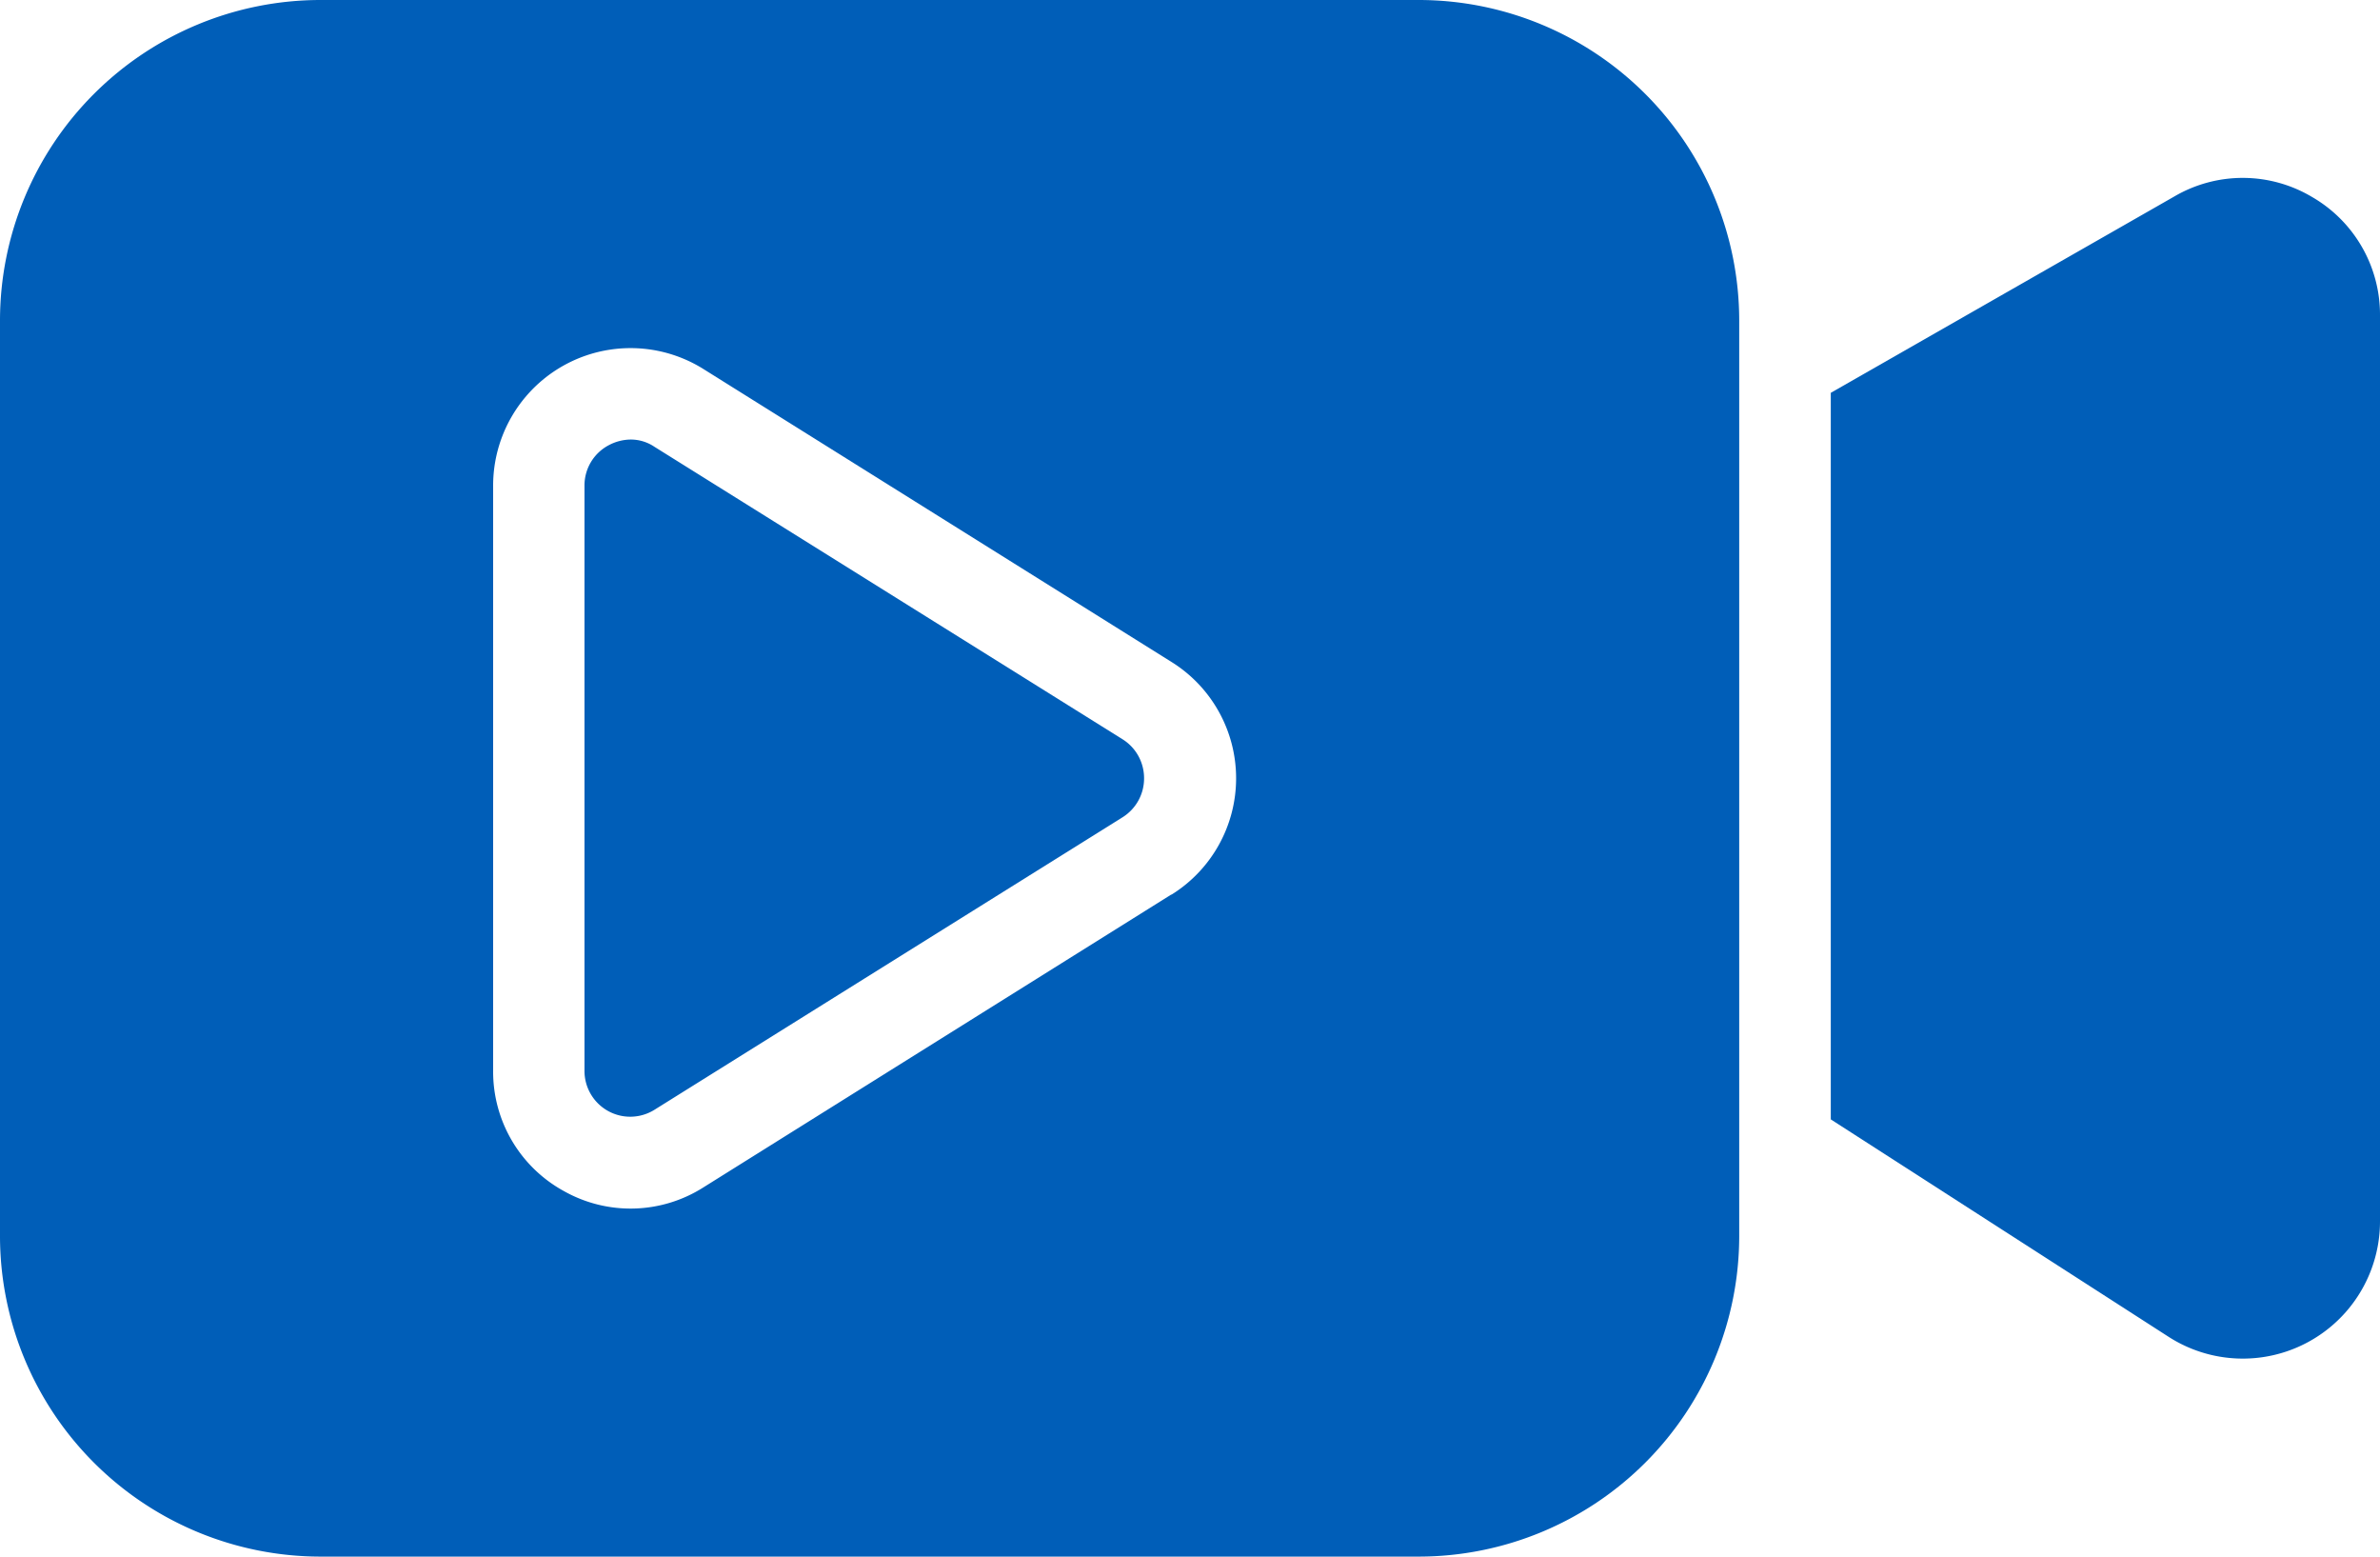 <svg id="Layer_1" data-name="Layer 1" xmlns="http://www.w3.org/2000/svg" viewBox="0 0 668 436.77"><defs><style>.cls-1{fill:#005eb8;}</style></defs><path class="cls-1" d="M664.86,186.85a38,38,0,0,0-38.54-.13l-96.47,55.12V445.7l94.8,61A38.51,38.51,0,0,0,684,474.22V220.13h0A38.14,38.14,0,0,0,664.86,186.85Z" transform="translate(-16 -131.62)"/><path class="cls-1" d="M414.23,131.62H105.92A90,90,0,0,0,16,221.54V478.46a90,90,0,0,0,89.92,89.92H414.23a90,90,0,0,0,89.92-89.92V221.54A90,90,0,0,0,414.23,131.62Zm-69.49,251h0L213.32,464.85a38.12,38.12,0,0,1-39,1,38.19,38.19,0,0,1-19.91-33.79V267.91a38.57,38.57,0,0,1,59-32.76l131.42,82.22a38.45,38.45,0,0,1,0,65.26Z" transform="translate(-16 -131.62)"/><path class="cls-1" d="M331.12,339.08,199.71,257a11.89,11.89,0,0,0-6.69-2.05,13.37,13.37,0,0,0-6.29,1.66,12.74,12.74,0,0,0-6.68,11.31V432.09A12.84,12.84,0,0,0,199.7,443l131.41-82.09a12.85,12.85,0,0,0,6-10.92h0A12.86,12.86,0,0,0,331.12,339.08Z" transform="translate(-16 -131.62)"/></svg>
